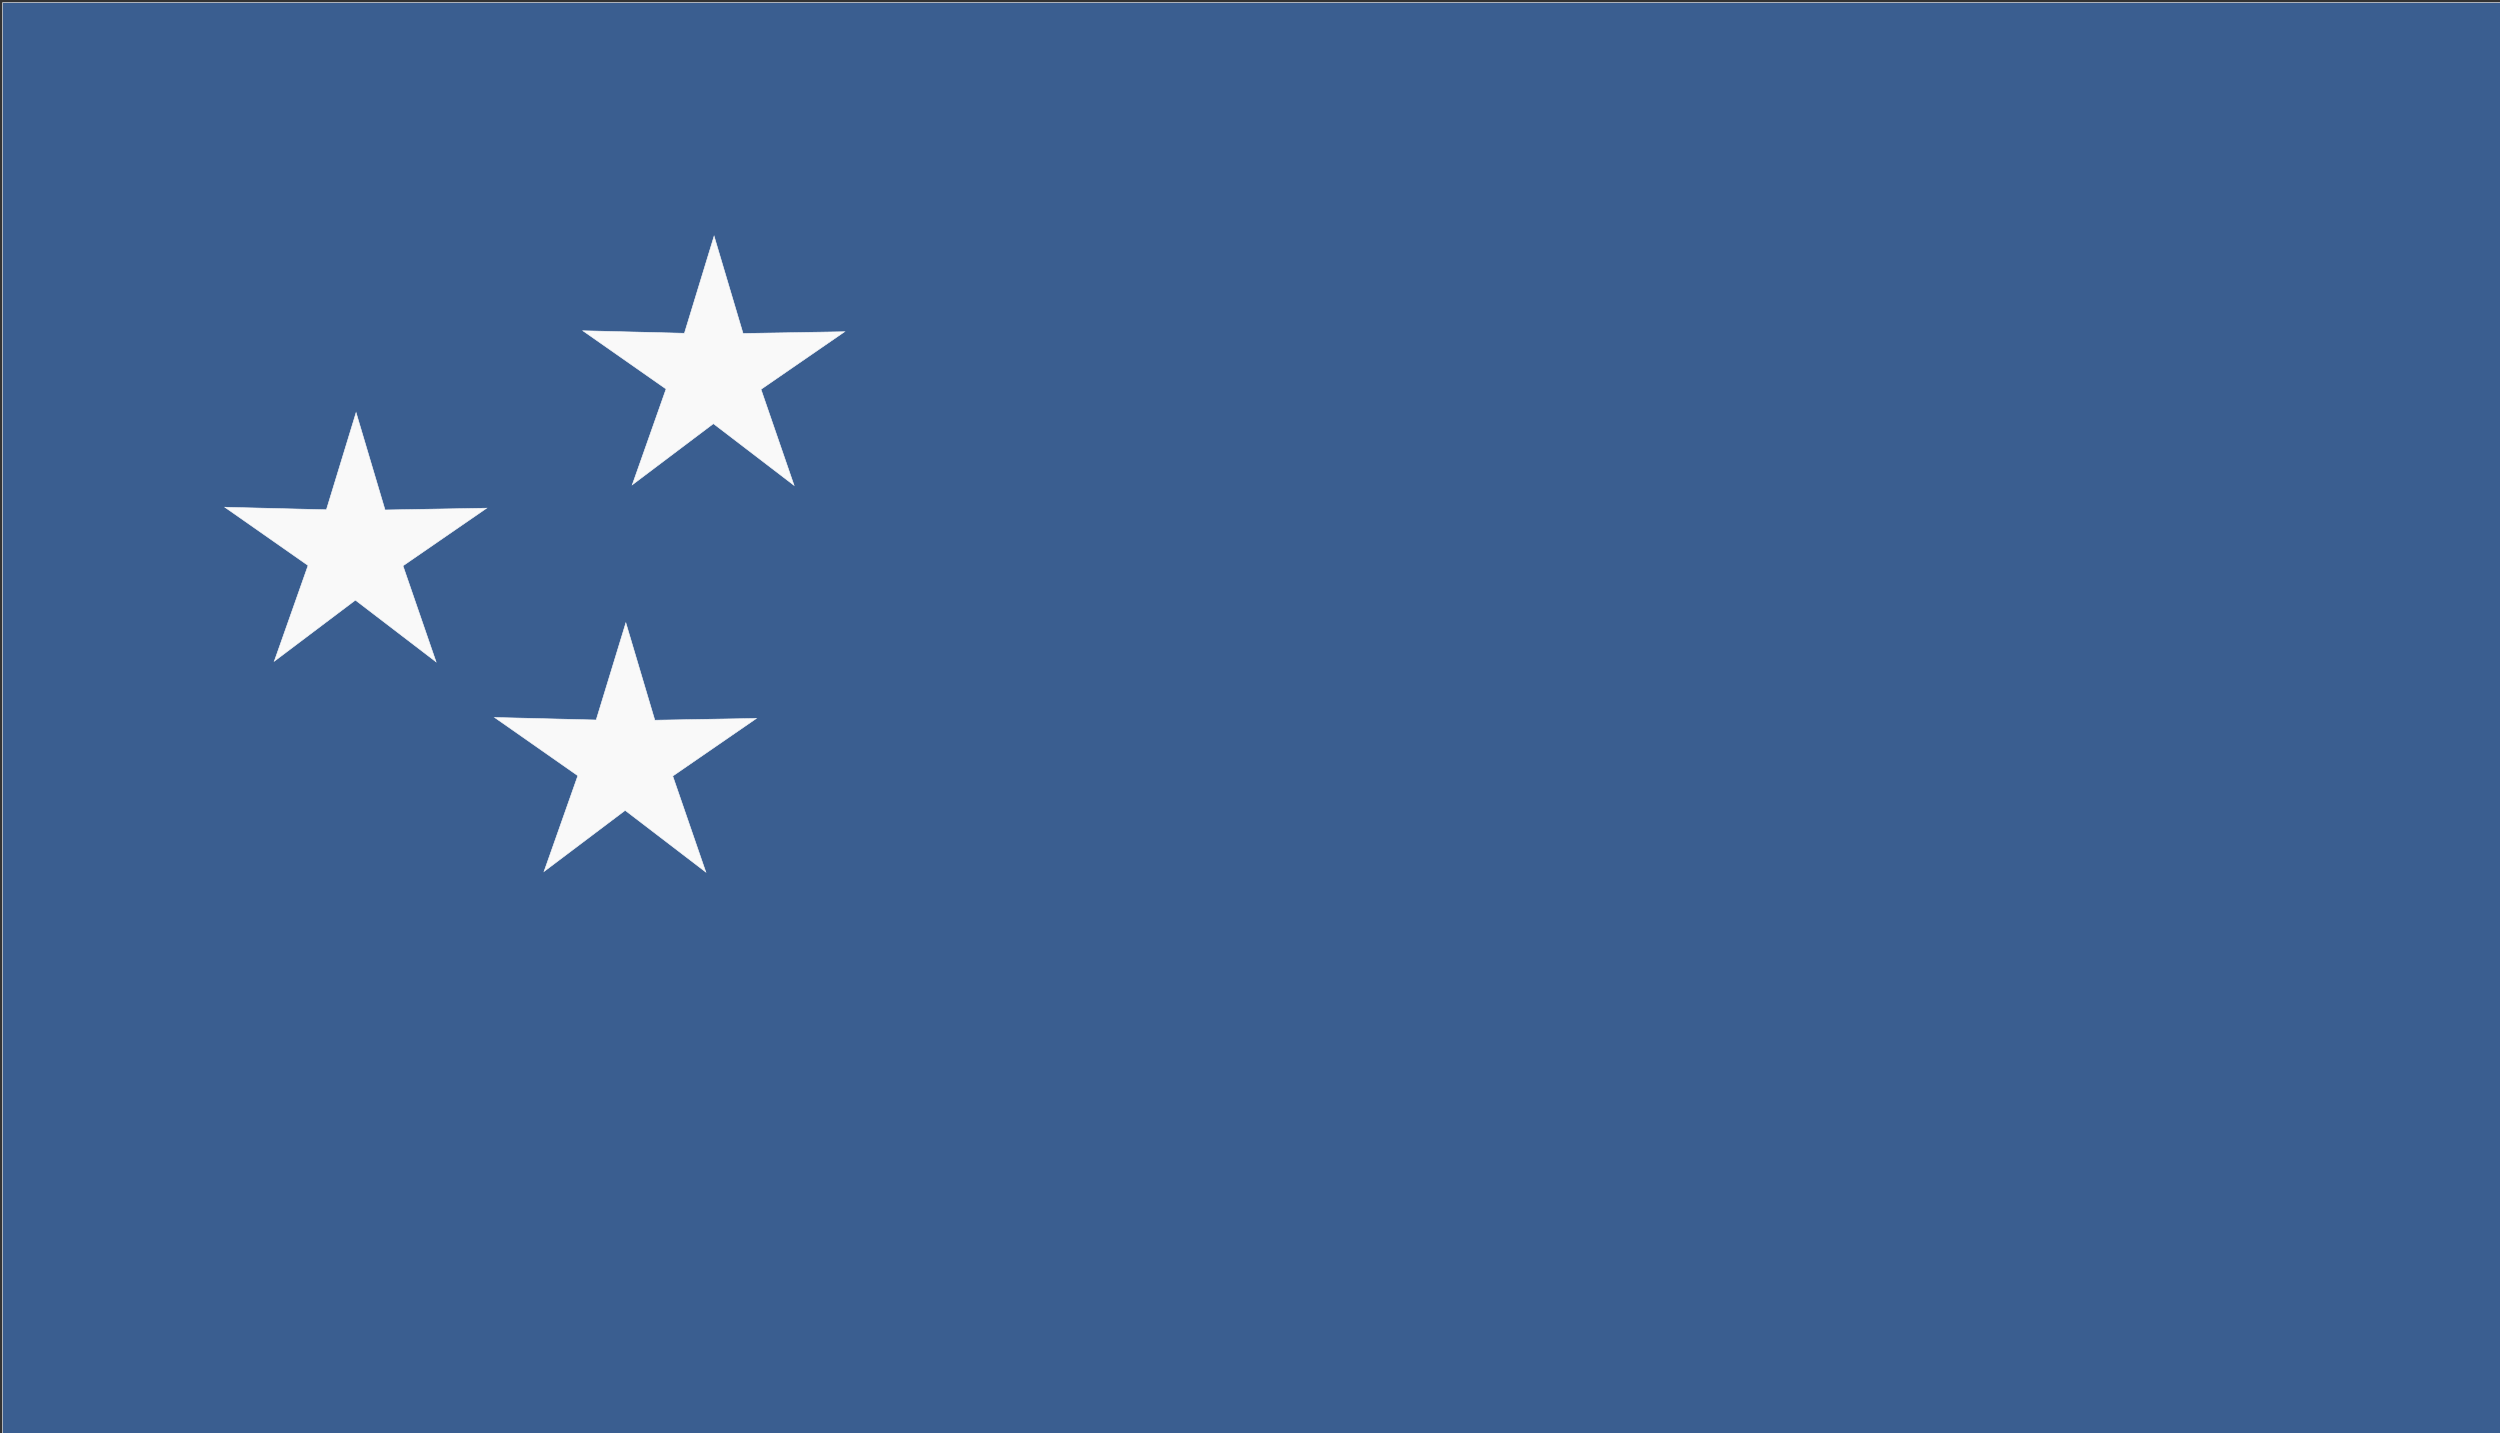 <?xml version="1.0" encoding="UTF-8" standalone="no"?>
<!-- Created with Inkscape (http://www.inkscape.org/) -->
<svg
   xmlns:svg="http://www.w3.org/2000/svg"
   xmlns="http://www.w3.org/2000/svg"
   version="1.0"
   width="1605.393"
   height="920.393"
   id="svg2160">
  <rect width="100%" height="100%" fill="#333333" stroke="none"/>
  <defs
     id="defs2162" />
  <g
     id="layer2">
    <g
       id="g6140">
      <rect
         width="1605"
         height="920"
         x="1.667"
         y="1.667"
         style="opacity:1;color:#000000;fill:#3a5e90;fill-opacity:1;fill-rule:nonzero;stroke:#f9f9f9;stroke-width:0.393;stroke-linecap:butt;stroke-linejoin:miter;marker:none;marker-start:none;marker-mid:none;marker-end:none;stroke-miterlimit:4;stroke-dasharray:none;stroke-dashoffset:0;stroke-opacity:1;visibility:visible;display:inline;overflow:visible"
         id="rect5161" />
      <path
         d="M 205,338.333 L 153.215,298.696 L 101.14,337.951 L 122.835,276.452 L 69.41,239.056 L 134.602,240.685 L 153.659,178.318 L 172.255,240.824 L 237.458,239.675 L 183.759,276.676 L 205,338.333 z "
         transform="translate(75,86.667)"
         style="opacity:1;color:#000000;fill:#f9f9f9;fill-opacity:1;fill-rule:nonzero;stroke:#f9f9f9;stroke-width:0.393;stroke-linecap:butt;stroke-linejoin:miter;marker:none;marker-start:none;marker-mid:none;marker-end:none;stroke-miterlimit:4;stroke-dasharray:none;stroke-dashoffset:0;stroke-opacity:1;visibility:visible;display:inline;overflow:visible"
         id="path5155" />
      <path
         d="M 205,338.333 L 153.215,298.696 L 101.14,337.951 L 122.835,276.452 L 69.41,239.056 L 134.602,240.685 L 153.659,178.318 L 172.255,240.824 L 237.458,239.675 L 183.759,276.676 L 205,338.333 z "
         transform="translate(304.899,-26.659)"
         style="opacity:1;color:#000000;fill:#f9f9f9;fill-opacity:1;fill-rule:nonzero;stroke:#f9f9f9;stroke-width:0.393;stroke-linecap:butt;stroke-linejoin:miter;marker:none;marker-start:none;marker-mid:none;marker-end:none;stroke-miterlimit:4;stroke-dasharray:none;stroke-dashoffset:0;stroke-opacity:1;visibility:visible;display:inline;overflow:visible"
         id="path5157" />
      <path
         d="M 205,338.333 L 153.215,298.696 L 101.14,337.951 L 122.835,276.452 L 69.41,239.056 L 134.602,240.685 L 153.659,178.318 L 172.255,240.824 L 237.458,239.675 L 183.759,276.676 L 205,338.333 z "
         transform="translate(248.233,221.674)"
         style="opacity:1;color:#000000;fill:#f9f9f9;fill-opacity:1;fill-rule:nonzero;stroke:#f9f9f9;stroke-width:0.393;stroke-linecap:butt;stroke-linejoin:miter;marker:none;marker-start:none;marker-mid:none;marker-end:none;stroke-miterlimit:4;stroke-dasharray:none;stroke-dashoffset:0;stroke-opacity:1;visibility:visible;display:inline;overflow:visible"
         id="path5159" />
    </g>
  </g>
</svg>

